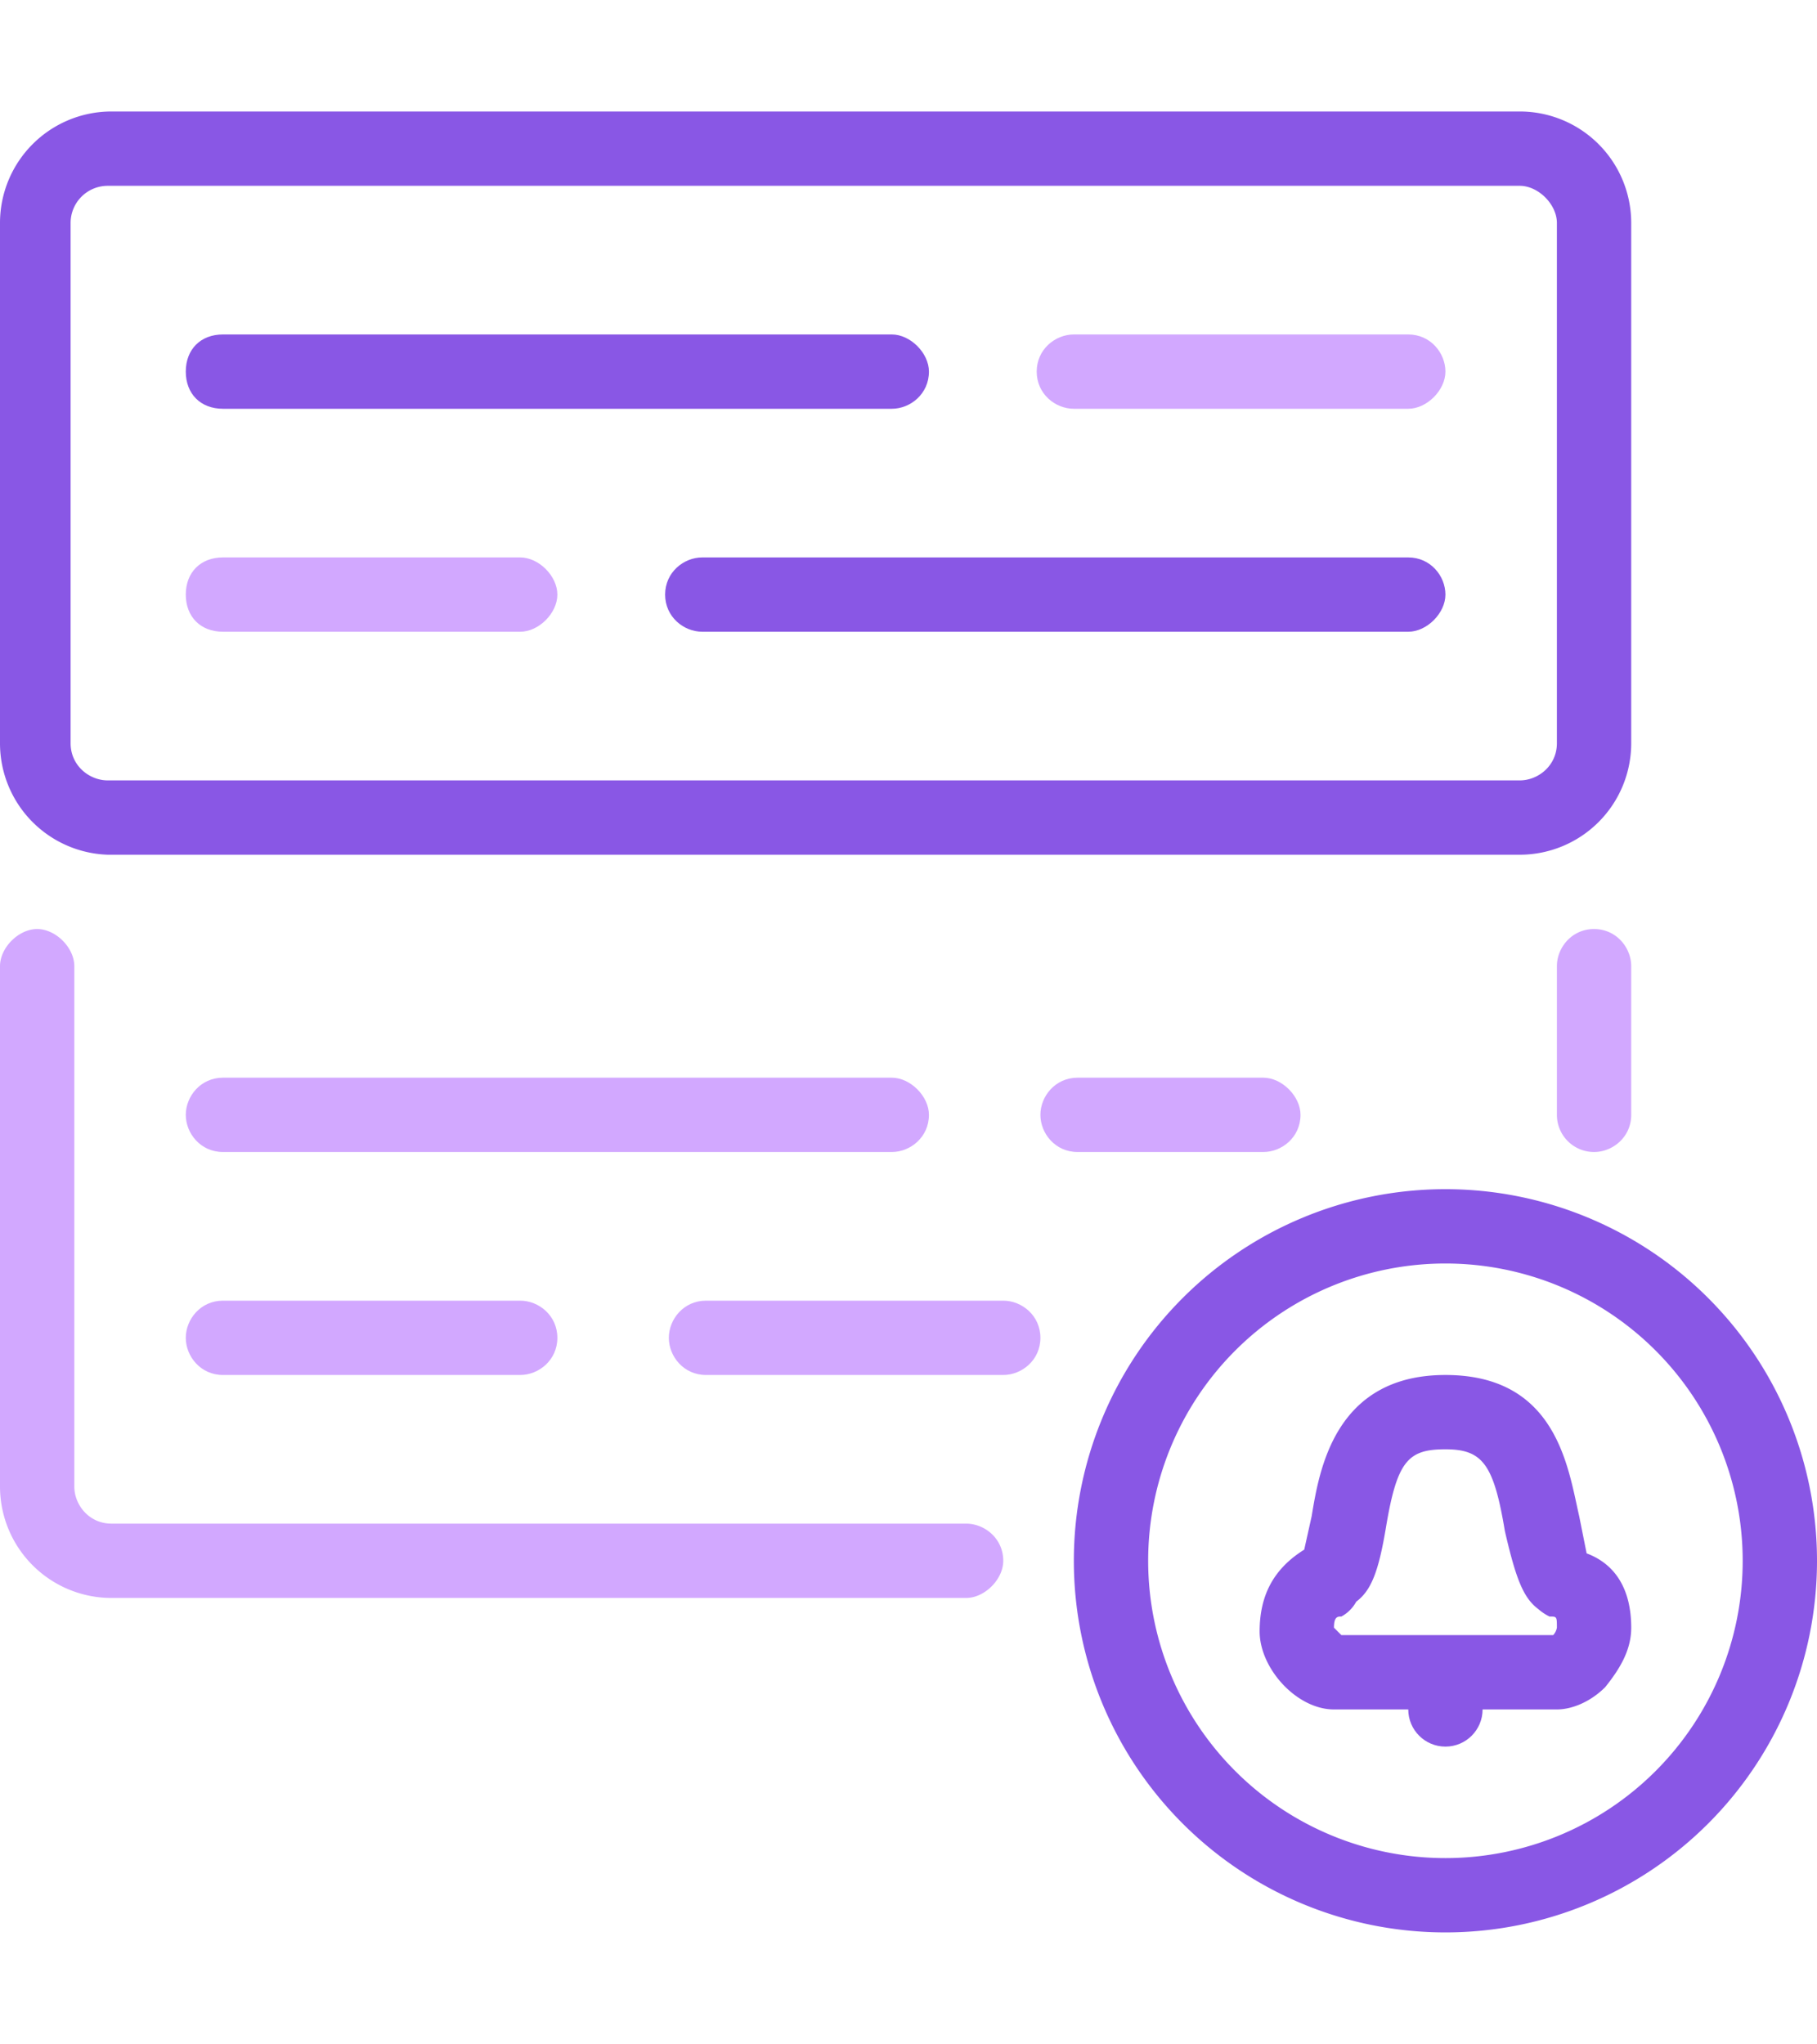 <svg xmlns="http://www.w3.org/2000/svg" xmlns:xlink="http://www.w3.org/1999/xlink" id="Layer_1" x="0" y="0" version="1.1" viewBox="0 0 48.9 55" xml:space="preserve"><style>.st0{fill:#d2a8ff}.st2{fill:#8957e5}</style><defs><circle id="SVGID_3_" cx="38.9" cy="46" r="1"/></defs><clipPath id="SVGID_2_"><use overflow="visible" xlink:href="#SVGID_3_"/></clipPath><g clip-path="url(#SVGID_2_)"><path d="M33 40h11.9v12h-12z" class="st2"/></g><path d="M36.3 46h-.4c-1 0-2-1.1-2-2.1s.4-1.7 1.2-2.2l.2-.9c.2-1.2.6-3.8 3.6-3.8s3.3 2.5 3.6 3.8l.2 1c.8.3 1.2 1 1.2 2 0 .6-.3 1.1-.7 1.6-.4.4-.9.6-1.3.6h-5.6zm-.2-2h5.7a.4.4 0 00.1-.2c0-.3 0-.3-.2-.3a1.4 1.4 0 01-.3-.2c-.4-.3-.6-.8-.9-2.1-.3-1.8-.6-2.2-1.6-2.2s-1.3.3-1.6 2.1c-.2 1.2-.4 1.7-.8 2a1 1 0 01-.4.4c-.1 0-.2 0-.2.3l.2.2zm5.8 0zm-.6-.9zm-4.6-.3z" class="st2"/><path d="M38.9 52a10 10 0 110-20 10 10 0 010 20zm0-18a8 8 0 100 16 8 8 0 000-16z" class="st2"/><path d="M24 31H6c-.6 0-1-.5-1-1s.4-1 1-1h18c.5 0 1 .5 1 1 0 .6-.5 1-1 1zm10 0h-5c-.6 0-1-.5-1-1s.4-1 1-1h5c.5 0 1 .5 1 1 0 .6-.5 1-1 1zm-7 6h-8c-.6 0-1-.5-1-1s.4-1 1-1h8c.5 0 1 .4 1 1s-.5 1-1 1zm-13 0H6c-.6 0-1-.5-1-1s.4-1 1-1h8c.5 0 1 .4 1 1s-.5 1-1 1z" class="st0"/><path d="M24 11H6c-.6 0-1-.4-1-1s.4-1 1-1h18c.5 0 1 .5 1 1 0 .6-.5 1-1 1z" class="st2"/><path d="M37.9 11h-9c-.5 0-1-.4-1-1s.5-1 1-1h9c.6 0 1 .5 1 1s-.5 1-1 1z" class="st0"/><path d="M37.9 17h-19c-.5 0-1-.4-1-1s.5-1 1-1h19c.6 0 1 .5 1 1s-.5 1-1 1z" class="st2"/><path d="M14 17H6c-.6 0-1-.4-1-1s.4-1 1-1h8c.5 0 1 .5 1 1s-.5 1-1 1z" class="st0"/><path d="M40.9 23h-38A3 3 0 010 20V6a3 3 0 013-3h37.9a3 3 0 013 3v14a3 3 0 01-3 3zM2.9 5a1 1 0 00-1 1v14c0 .6.5 1 1 1h38c.5 0 1-.4 1-1V6c0-.5-.5-1-1-1h-38z" class="st2"/><path d="M26 43H3a3 3 0 01-3-3V26c0-.5.5-1 1-1s1 .5 1 1v14c0 .5.4 1 1 1h23c.5 0 1 .4 1 1 0 .5-.5 1-1 1zm16.9-12a1 1 0 01-1-1v-4c0-.5.4-1 1-1s1 .5 1 1v4c0 .6-.5 1-1 1z" class="st0"/></svg>
